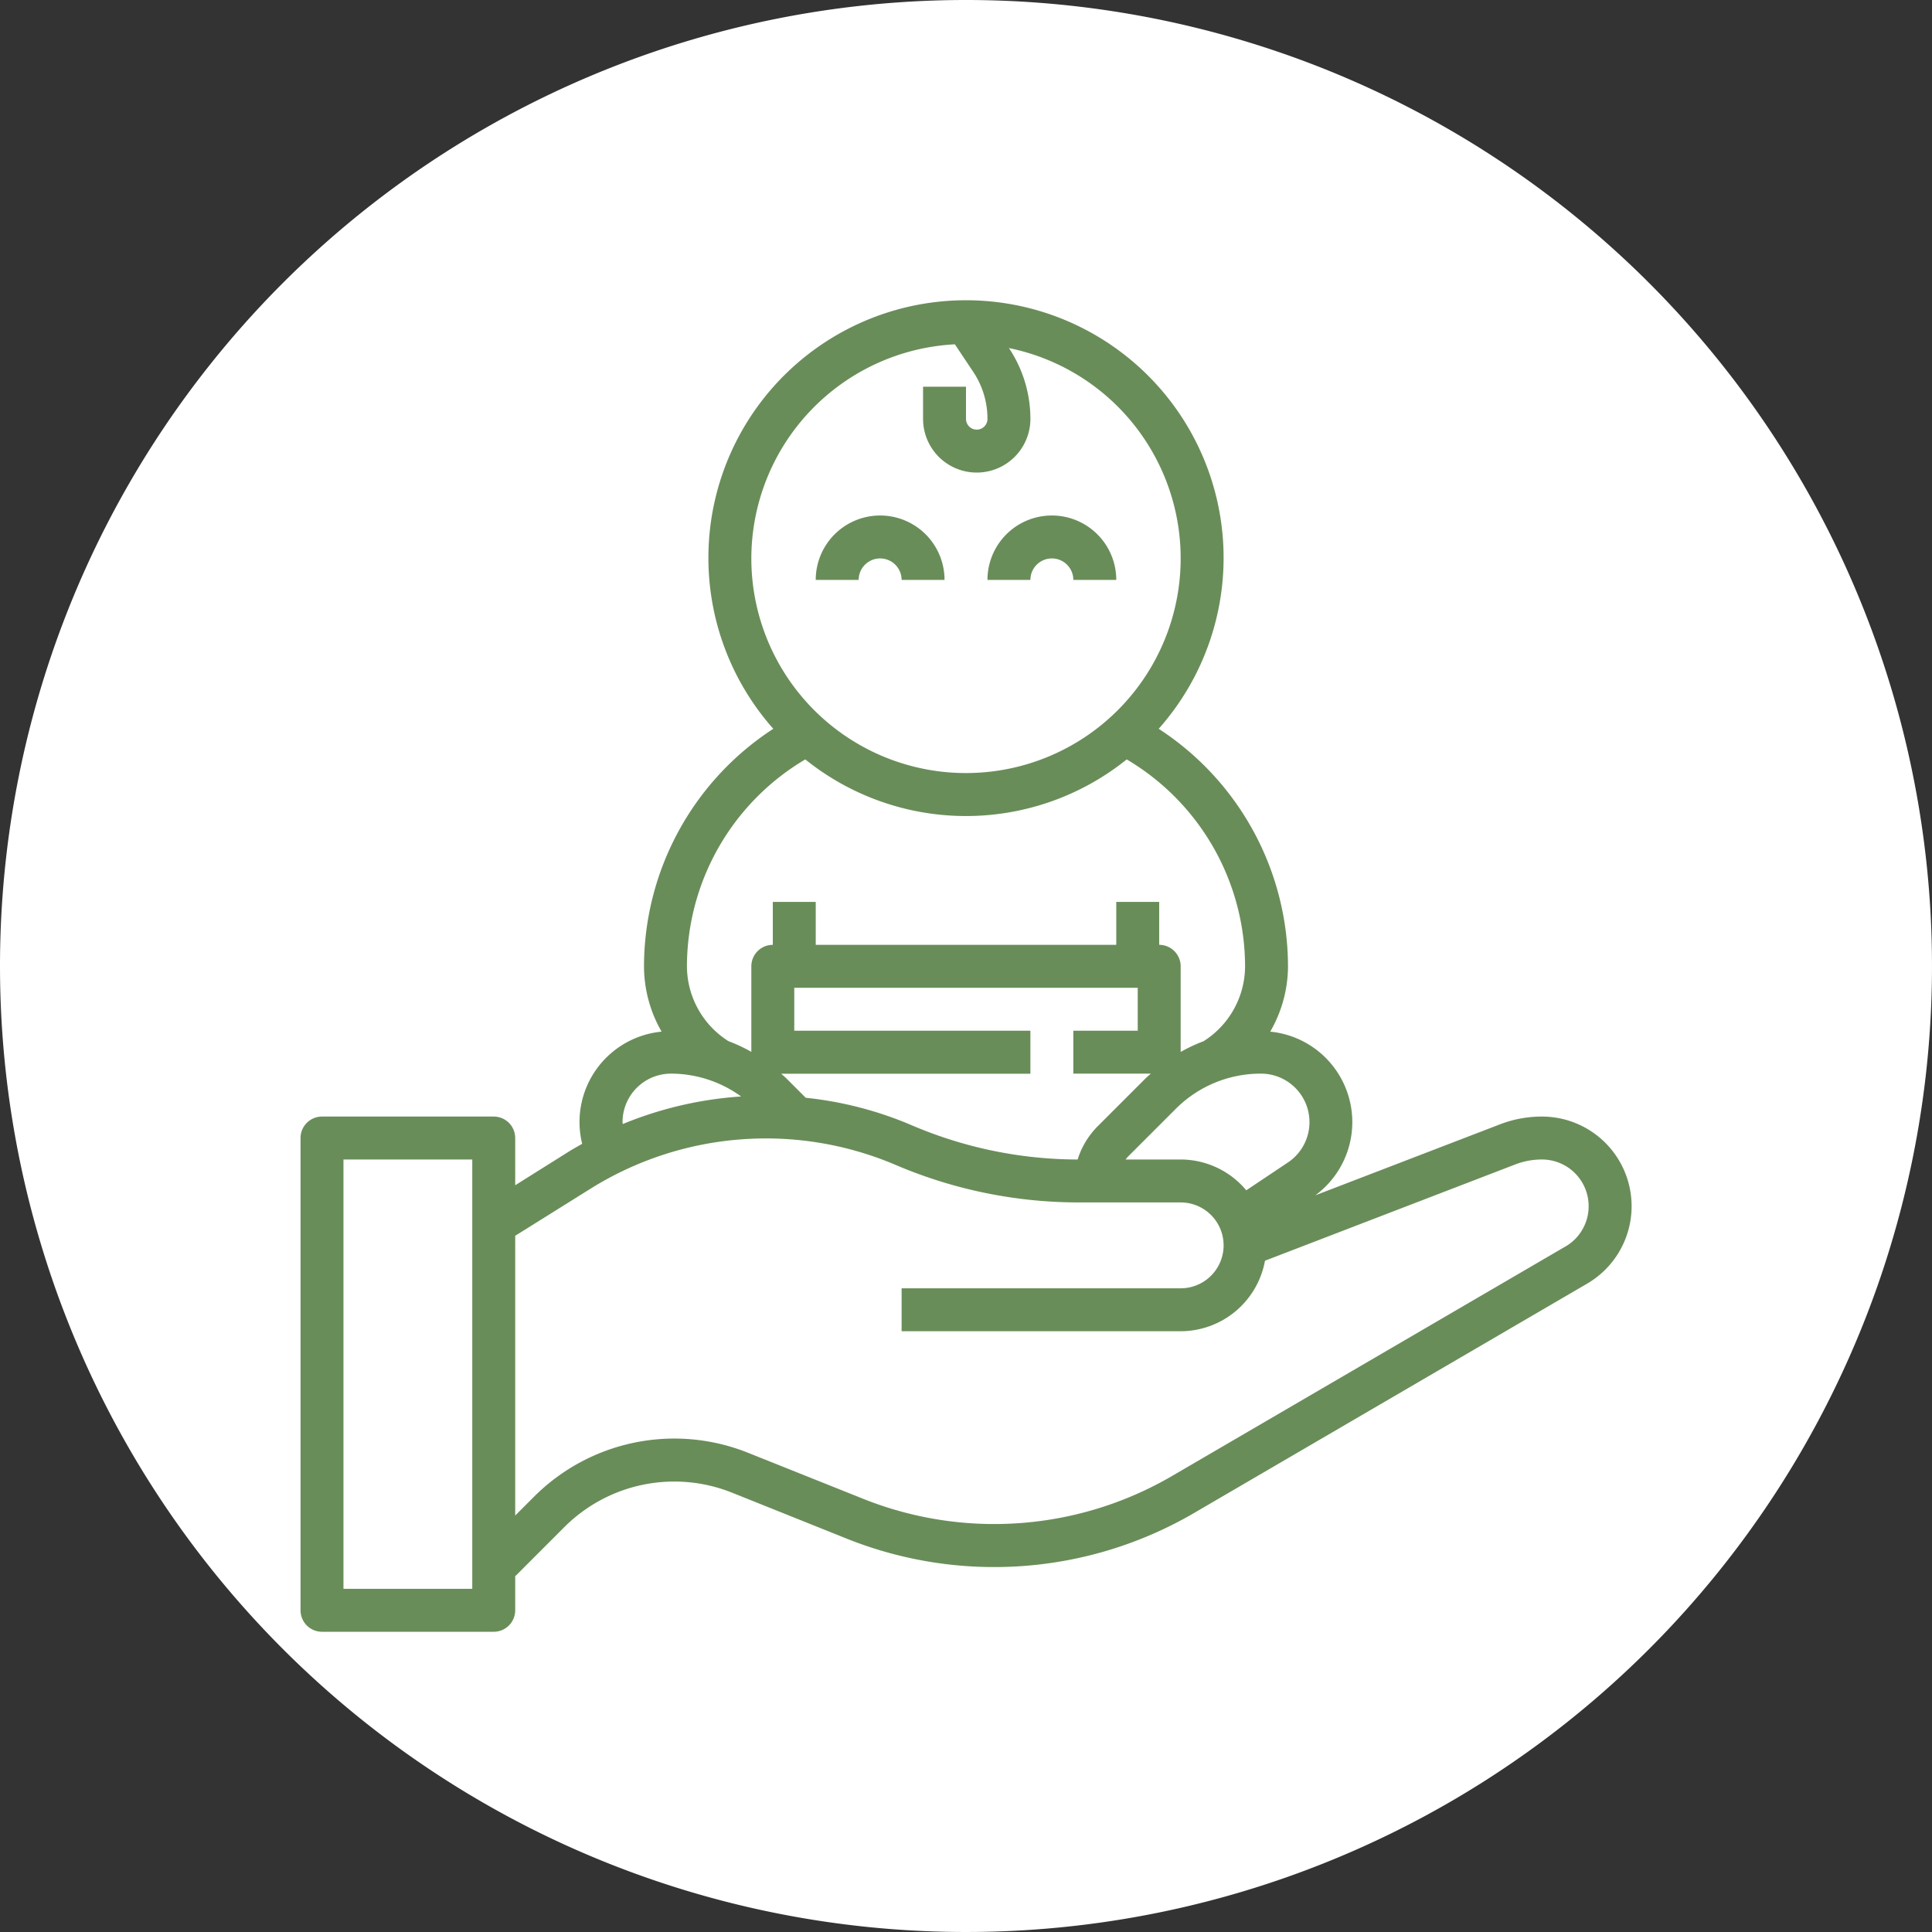 <svg xmlns="http://www.w3.org/2000/svg" width="90" height="90" viewBox="0 0 90 90">
  <rect x="0" y="0" width="90" height="90" fill="#333333" stroke="none"/>
  <g id="Grupo_1101816" data-name="Grupo 1101816" transform="translate(-1079.781 -2537)">
    <path id="Trazado_876531" data-name="Trazado 876531" d="M45,0A45,45,0,1,1,0,45,45,45,0,0,1,45,0Z" transform="translate(1079.781 2537)" fill="#fff"/>
    <g id="nino" transform="translate(1092.781 2550.014)">
      <path id="Trazado_893000" data-name="Trazado 893000" d="M58.824,39a5.4,5.4,0,0,0-1.952.363l-8.6,3.306a4.235,4.235,0,0,0-2.1-7.625A6.12,6.12,0,0,0,47,32a13.23,13.23,0,0,0-6.023-11.064,12,12,0,1,0-17.954,0A13.23,13.23,0,0,0,17,32a6.12,6.12,0,0,0,.82,3.044,4.228,4.228,0,0,0-3.7,5.225c-.2.116-.409.23-.608.354L11,42.2V40a1,1,0,0,0-1-1H2a1,1,0,0,0-1,1V62a1,1,0,0,0,1,1h8a1,1,0,0,0,1-1V60.414l2.293-2.293a7.24,7.24,0,0,1,7.809-1.6L26.539,58.7a18.478,18.478,0,0,0,16-1.183l18.389-10.73A4.176,4.176,0,0,0,58.824,39ZM9,61H3V41H9ZM48,39.257a2.252,2.252,0,0,1-1,1.878l-1.944,1.3A3.984,3.984,0,0,0,42,41H39.434c.034-.04.064-.084.1-.122l2.232-2.232A5.587,5.587,0,0,1,45.743,37,2.259,2.259,0,0,1,48,39.257ZM24,35V33H40v2H37v2h3.61c-.085.078-.174.15-.256.232l-2.232,2.232A3.815,3.815,0,0,0,37.2,41a19.726,19.726,0,0,1-7.739-1.6,17.028,17.028,0,0,0-4.927-1.276l-.888-.888c-.082-.082-.171-.154-.256-.232H35V35ZM22,13a10,10,0,0,1,9.482-9.974l.854,1.281A3.935,3.935,0,0,1,33,6.5a.5.5,0,0,1-1,0V5H30V6.5a2.5,2.5,0,0,0,5,0,5.937,5.937,0,0,0-1-3.3A10,10,0,1,1,22,13Zm2.513,9.362a11.944,11.944,0,0,0,14.974,0A11.226,11.226,0,0,1,45,32a4.144,4.144,0,0,1-1.933,3.49,7.538,7.538,0,0,0-1.067.5V32a1,1,0,0,0-1-1V29H39v2H25V29H23v2a1,1,0,0,0-1,1v3.986a7.44,7.44,0,0,0-1.068-.5A4.146,4.146,0,0,1,19,32a11.224,11.224,0,0,1,5.513-9.638ZM18.257,37a5.573,5.573,0,0,1,3.267,1.064,17.474,17.474,0,0,0-5.513,1.284c0-.031-.011-.06-.011-.091A2.259,2.259,0,0,1,18.257,37ZM59.92,45.055,41.532,55.782a16.448,16.448,0,0,1-14.25,1.053l-5.438-2.174a9.238,9.238,0,0,0-9.965,2.046L11,57.586V44.554l3.576-2.235a15.418,15.418,0,0,1,14.1-1.086A21.71,21.71,0,0,0,37.279,43H42a2,2,0,0,1,0,4H29v2H42a4,4,0,0,0,3.928-3.285L57.59,41.229A3.422,3.422,0,0,1,58.824,41a2.175,2.175,0,0,1,1.1,4.055Z" fill="#698d59"/>
      <path id="Trazado_893001" data-name="Trazado 893001" d="M28,13a1,1,0,0,1,1,1h2a3,3,0,1,0-6,0h2A1,1,0,0,1,28,13Z" fill="#698d59"/>
      <path id="Trazado_893002" data-name="Trazado 893002" d="M36,13a1,1,0,0,1,1,1h2a3,3,0,0,0-6,0h2A1,1,0,0,1,36,13Z" fill="#698d59"/>
    </g>
  </g>
</svg>
